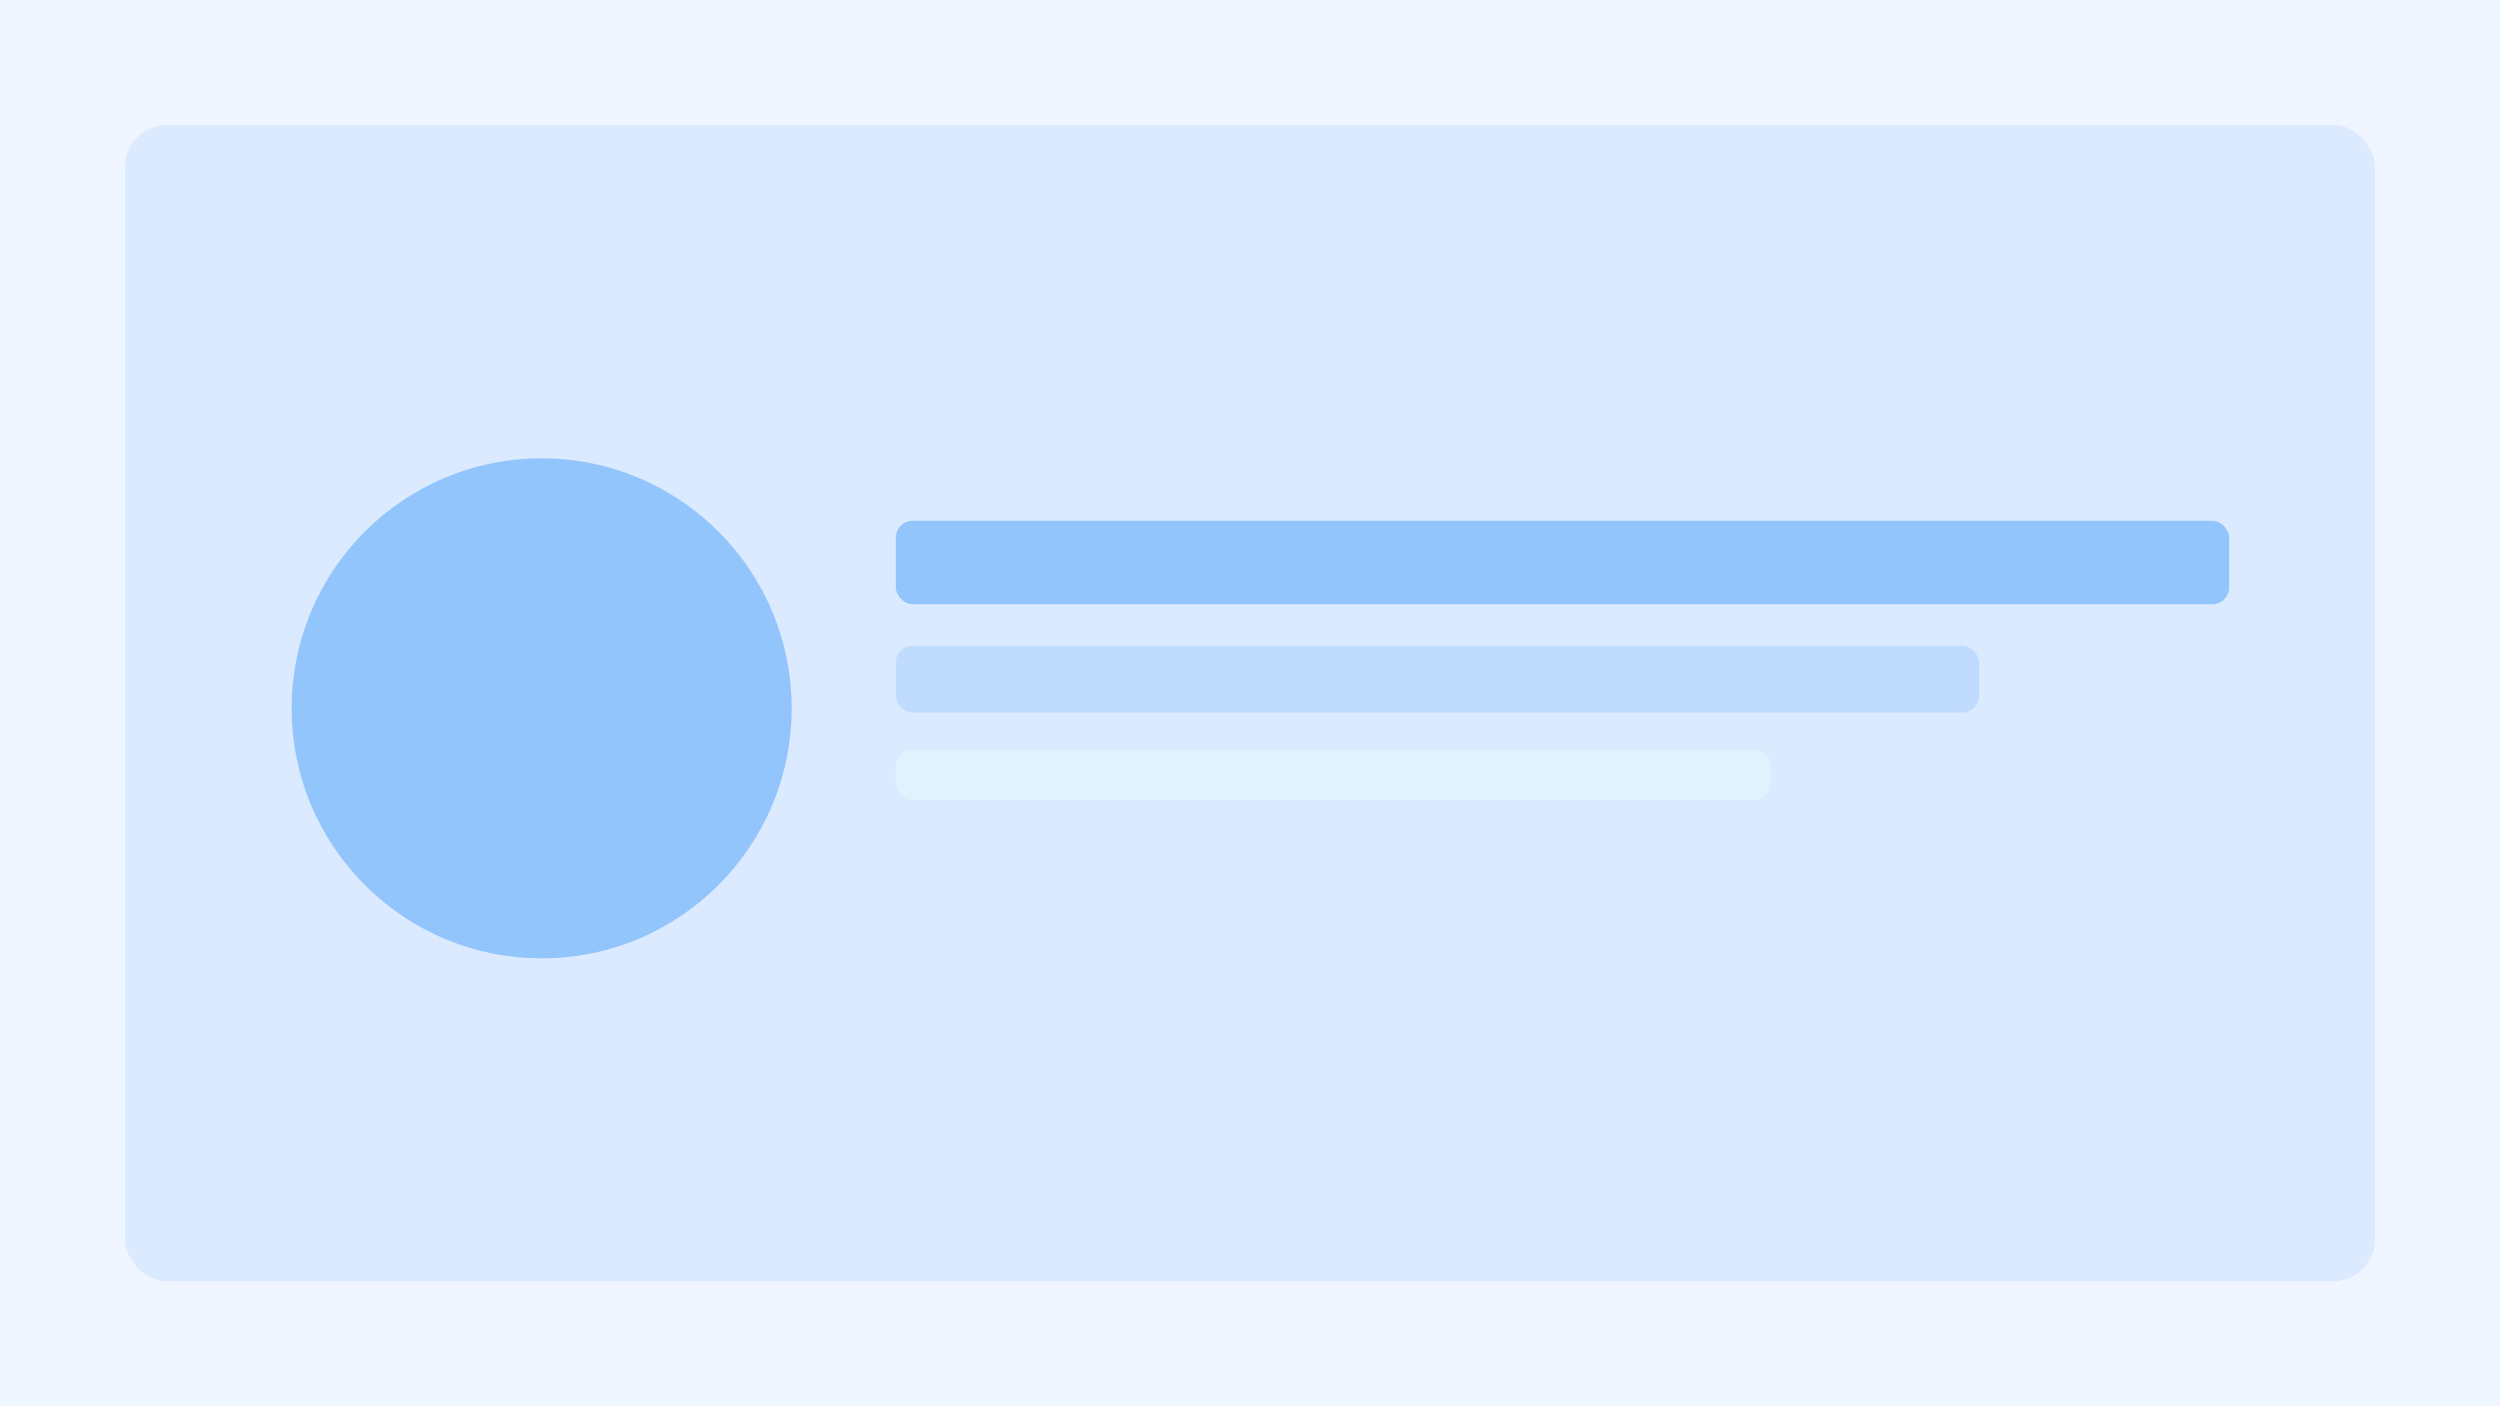 <svg xmlns="http://www.w3.org/2000/svg" viewBox="0 0 1200 675">
  <rect width="1200" height="675" fill="#eff6ff"/>
  <rect x="60" y="60" width="1080" height="555" rx="20" fill="#dbeafe"/>
  <circle cx="260" cy="340" r="120" fill="#93c5fd"/>
  <rect x="430" y="250" width="640" height="40" rx="8" fill="#93c5fd"/>
  <rect x="430" y="310" width="520" height="32" rx="8" fill="#bfdbfe"/>
  <rect x="430" y="360" width="420" height="24" rx="8" fill="#e0f2fe"/>
</svg>
